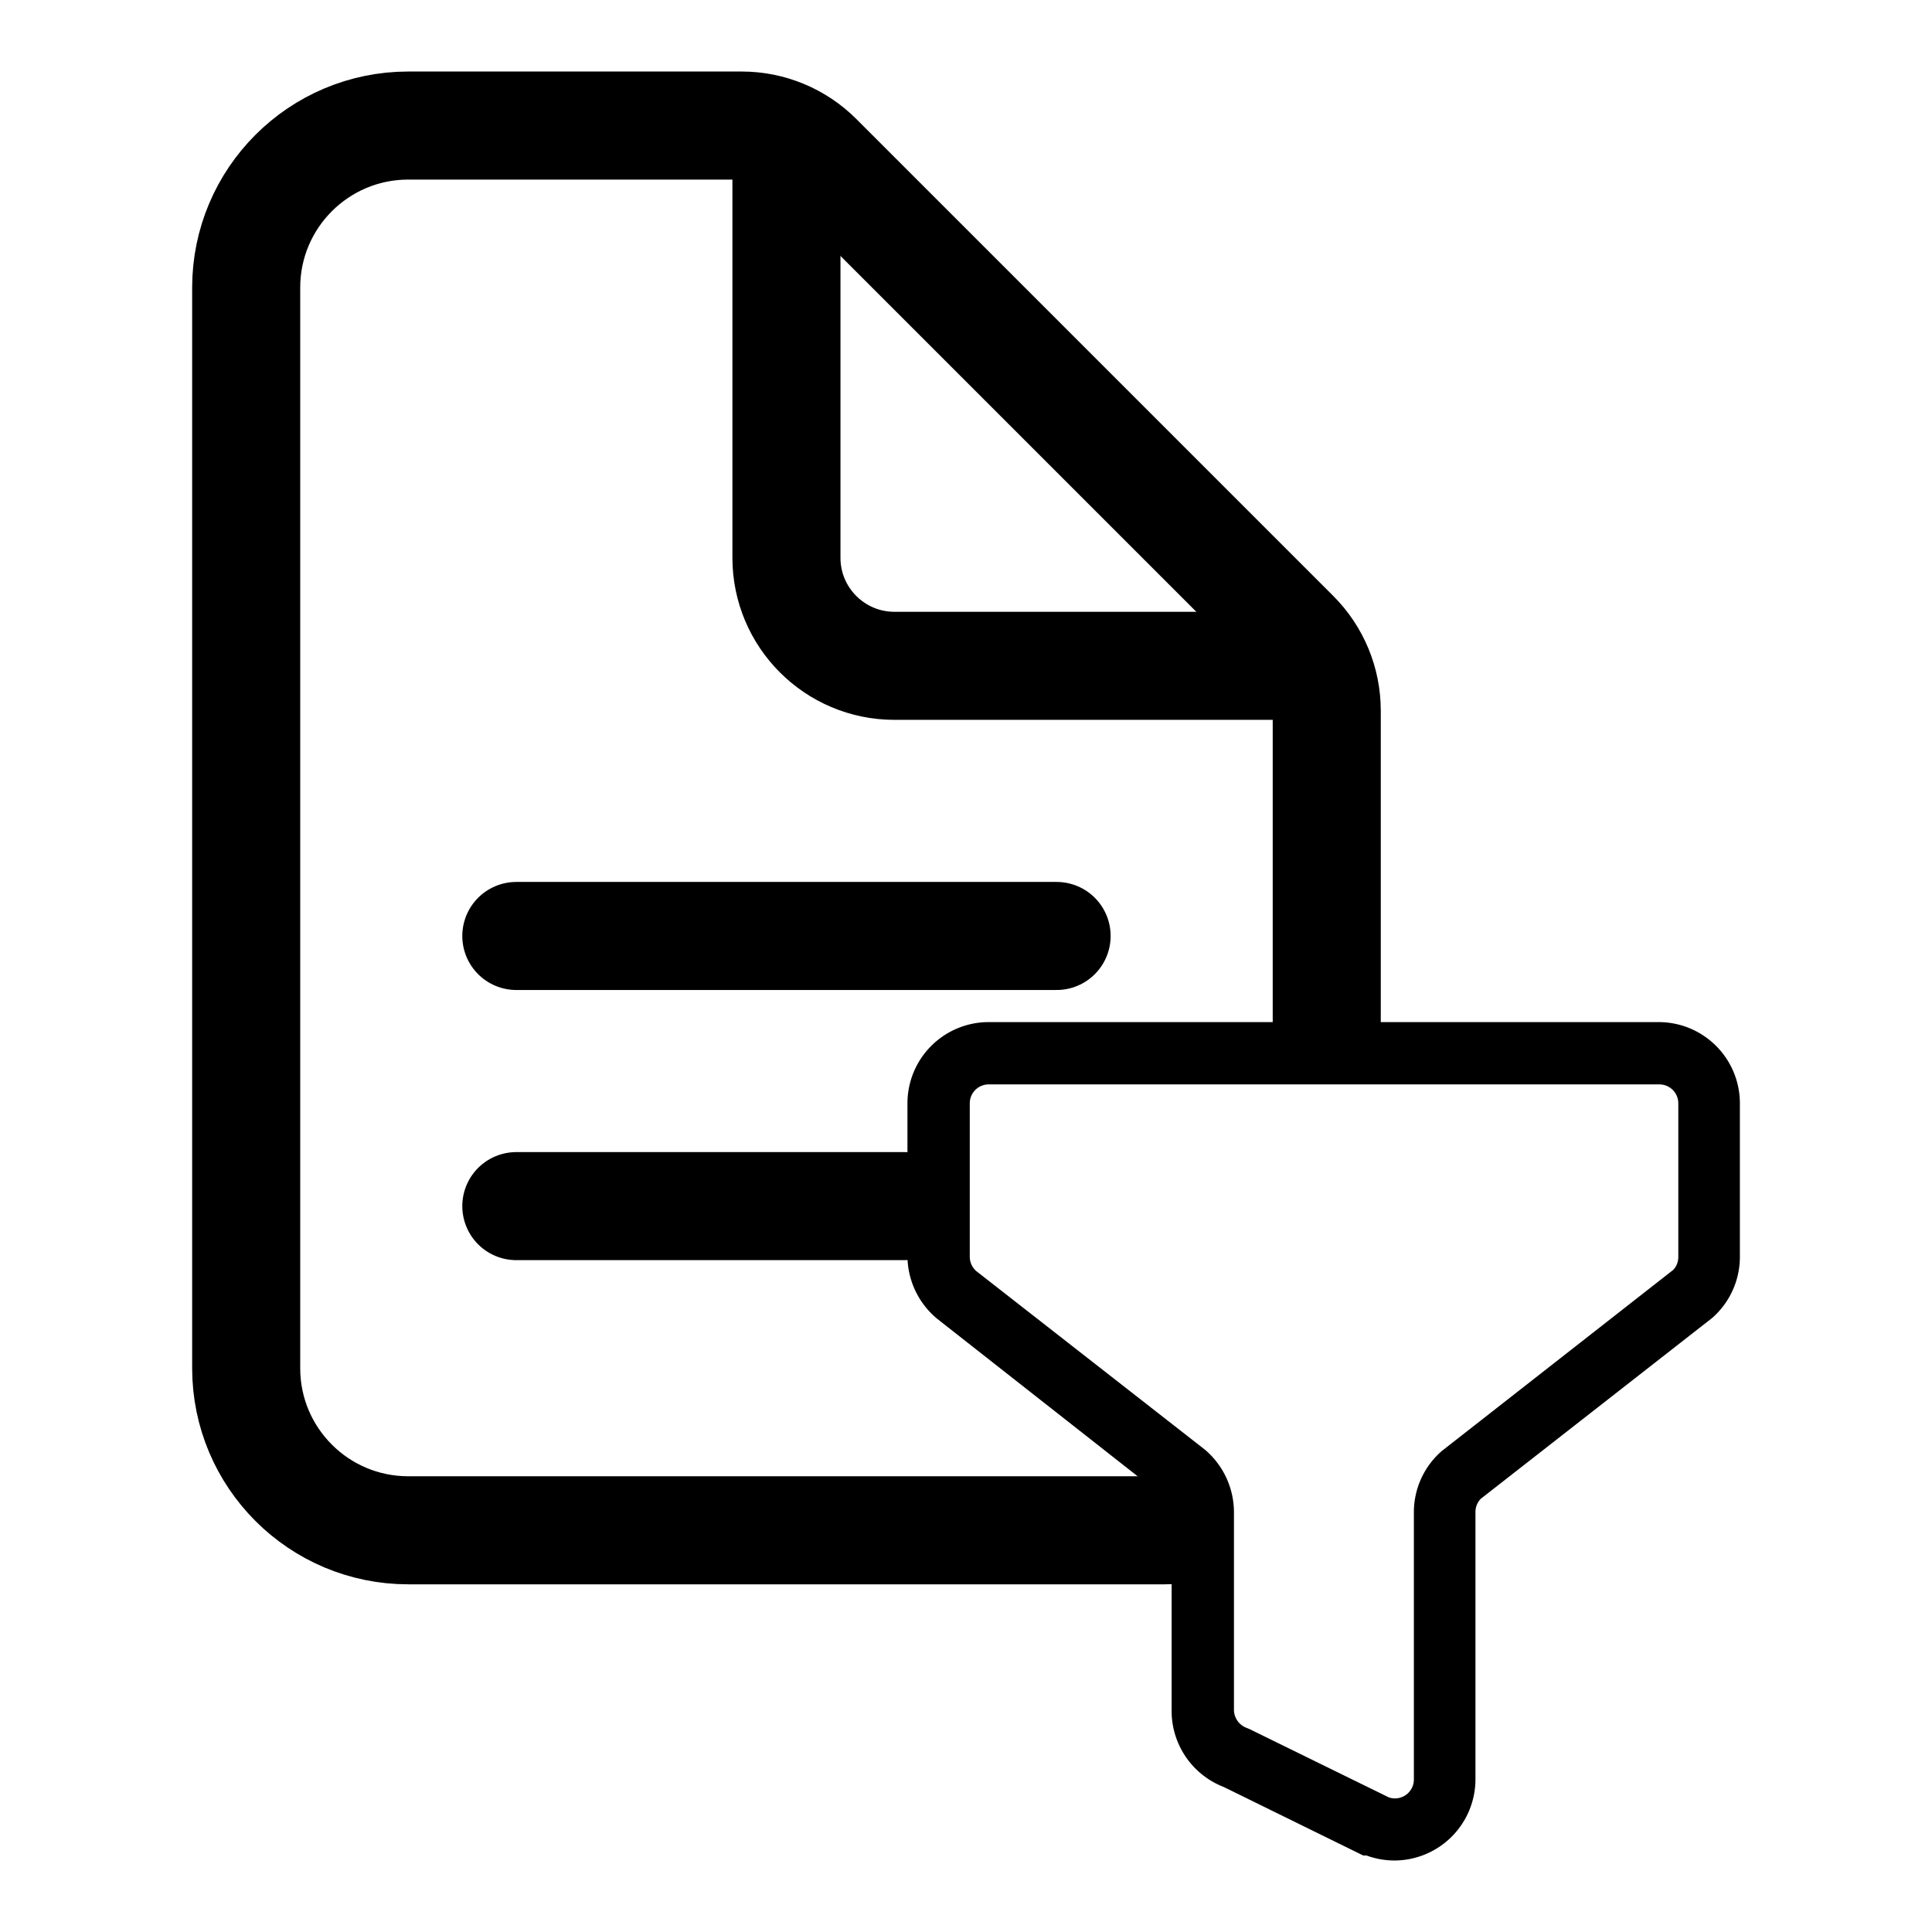 <?xml version="1.0" encoding="UTF-8"?>
<svg class="ionicon" version="1.1" viewBox="0 0 512 512" xmlns="http://www.w3.org/2000/svg" xmlns:cc="http://creativecommons.org/ns#" xmlns:dc="http://purl.org/dc/elements/1.1/" xmlns:rdf="http://www.w3.org/1999/02/22-rdf-syntax-ns#">
 <title>Reader</title>
 <g transform="translate(-87.815)">
  <path d="m457.29 493.05a21.466 21.466 0 0 1-7.331-1.321h-0.859l-36.987-18.163a21.598 21.598 0 0 1-13.804-19.814v-53.036a4.822 4.822 0 0 0-1.717-3.765l-60.368-47.422a21.73 21.73 0 0 1-7.926-16.512v-40.619a21.532 21.532 0 0 1 21.532-21.532h177.54a21.532 21.532 0 0 1 21.532 21.532v40.619a21.532 21.532 0 0 1-7.331 16.248l-61.358 47.951a5.02 5.02 0 0 0-1.387 3.501v70.737a21.532 21.532 0 0 1-21.532 21.598zm-1.387-16.71a5.02 5.02 0 0 0 6.605-4.888v-70.737a21.466 21.466 0 0 1 7.397-16.182l61.358-48.017a5.02 5.02 0 0 0 1.321-3.501v-40.619a5.02 5.02 0 0 0-5.02-5.02h-177.73a5.02 5.02 0 0 0-5.02 5.02v40.619a5.086 5.086 0 0 0 1.717 3.831l60.632 47.356a21.796 21.796 0 0 1 7.662 16.512v52.442a5.152 5.152 0 0 0 3.368 4.755l0.793 0.33z" stroke-width="6.605"/>
  <path d="m404.77 404.74c-2.688 0.527-5.466 0.803-8.309 0.803h-200.45c-23.723 0-42.955-19.231-42.955-42.955v-286.36c0-23.723 19.231-42.955 42.955-42.955h88.37c7.592 0.001 14.873 3.017 20.242 8.385l126.41 126.41c5.368 5.369 8.384 12.65 8.385 20.242v94.865" fill="none" stroke="currentColor" stroke-linejoin="round" stroke-width="28.636"/>
  <path d="m296.23 40.425v107.39c0 15.815 12.821 28.636 28.636 28.636h107.39m-207.61 71.591h143.18m-143.18 71.591h102.72" fill="none" stroke="currentColor" stroke-linecap="round" stroke-linejoin="round" stroke-width="28.636"/>
 </g>
</svg>
